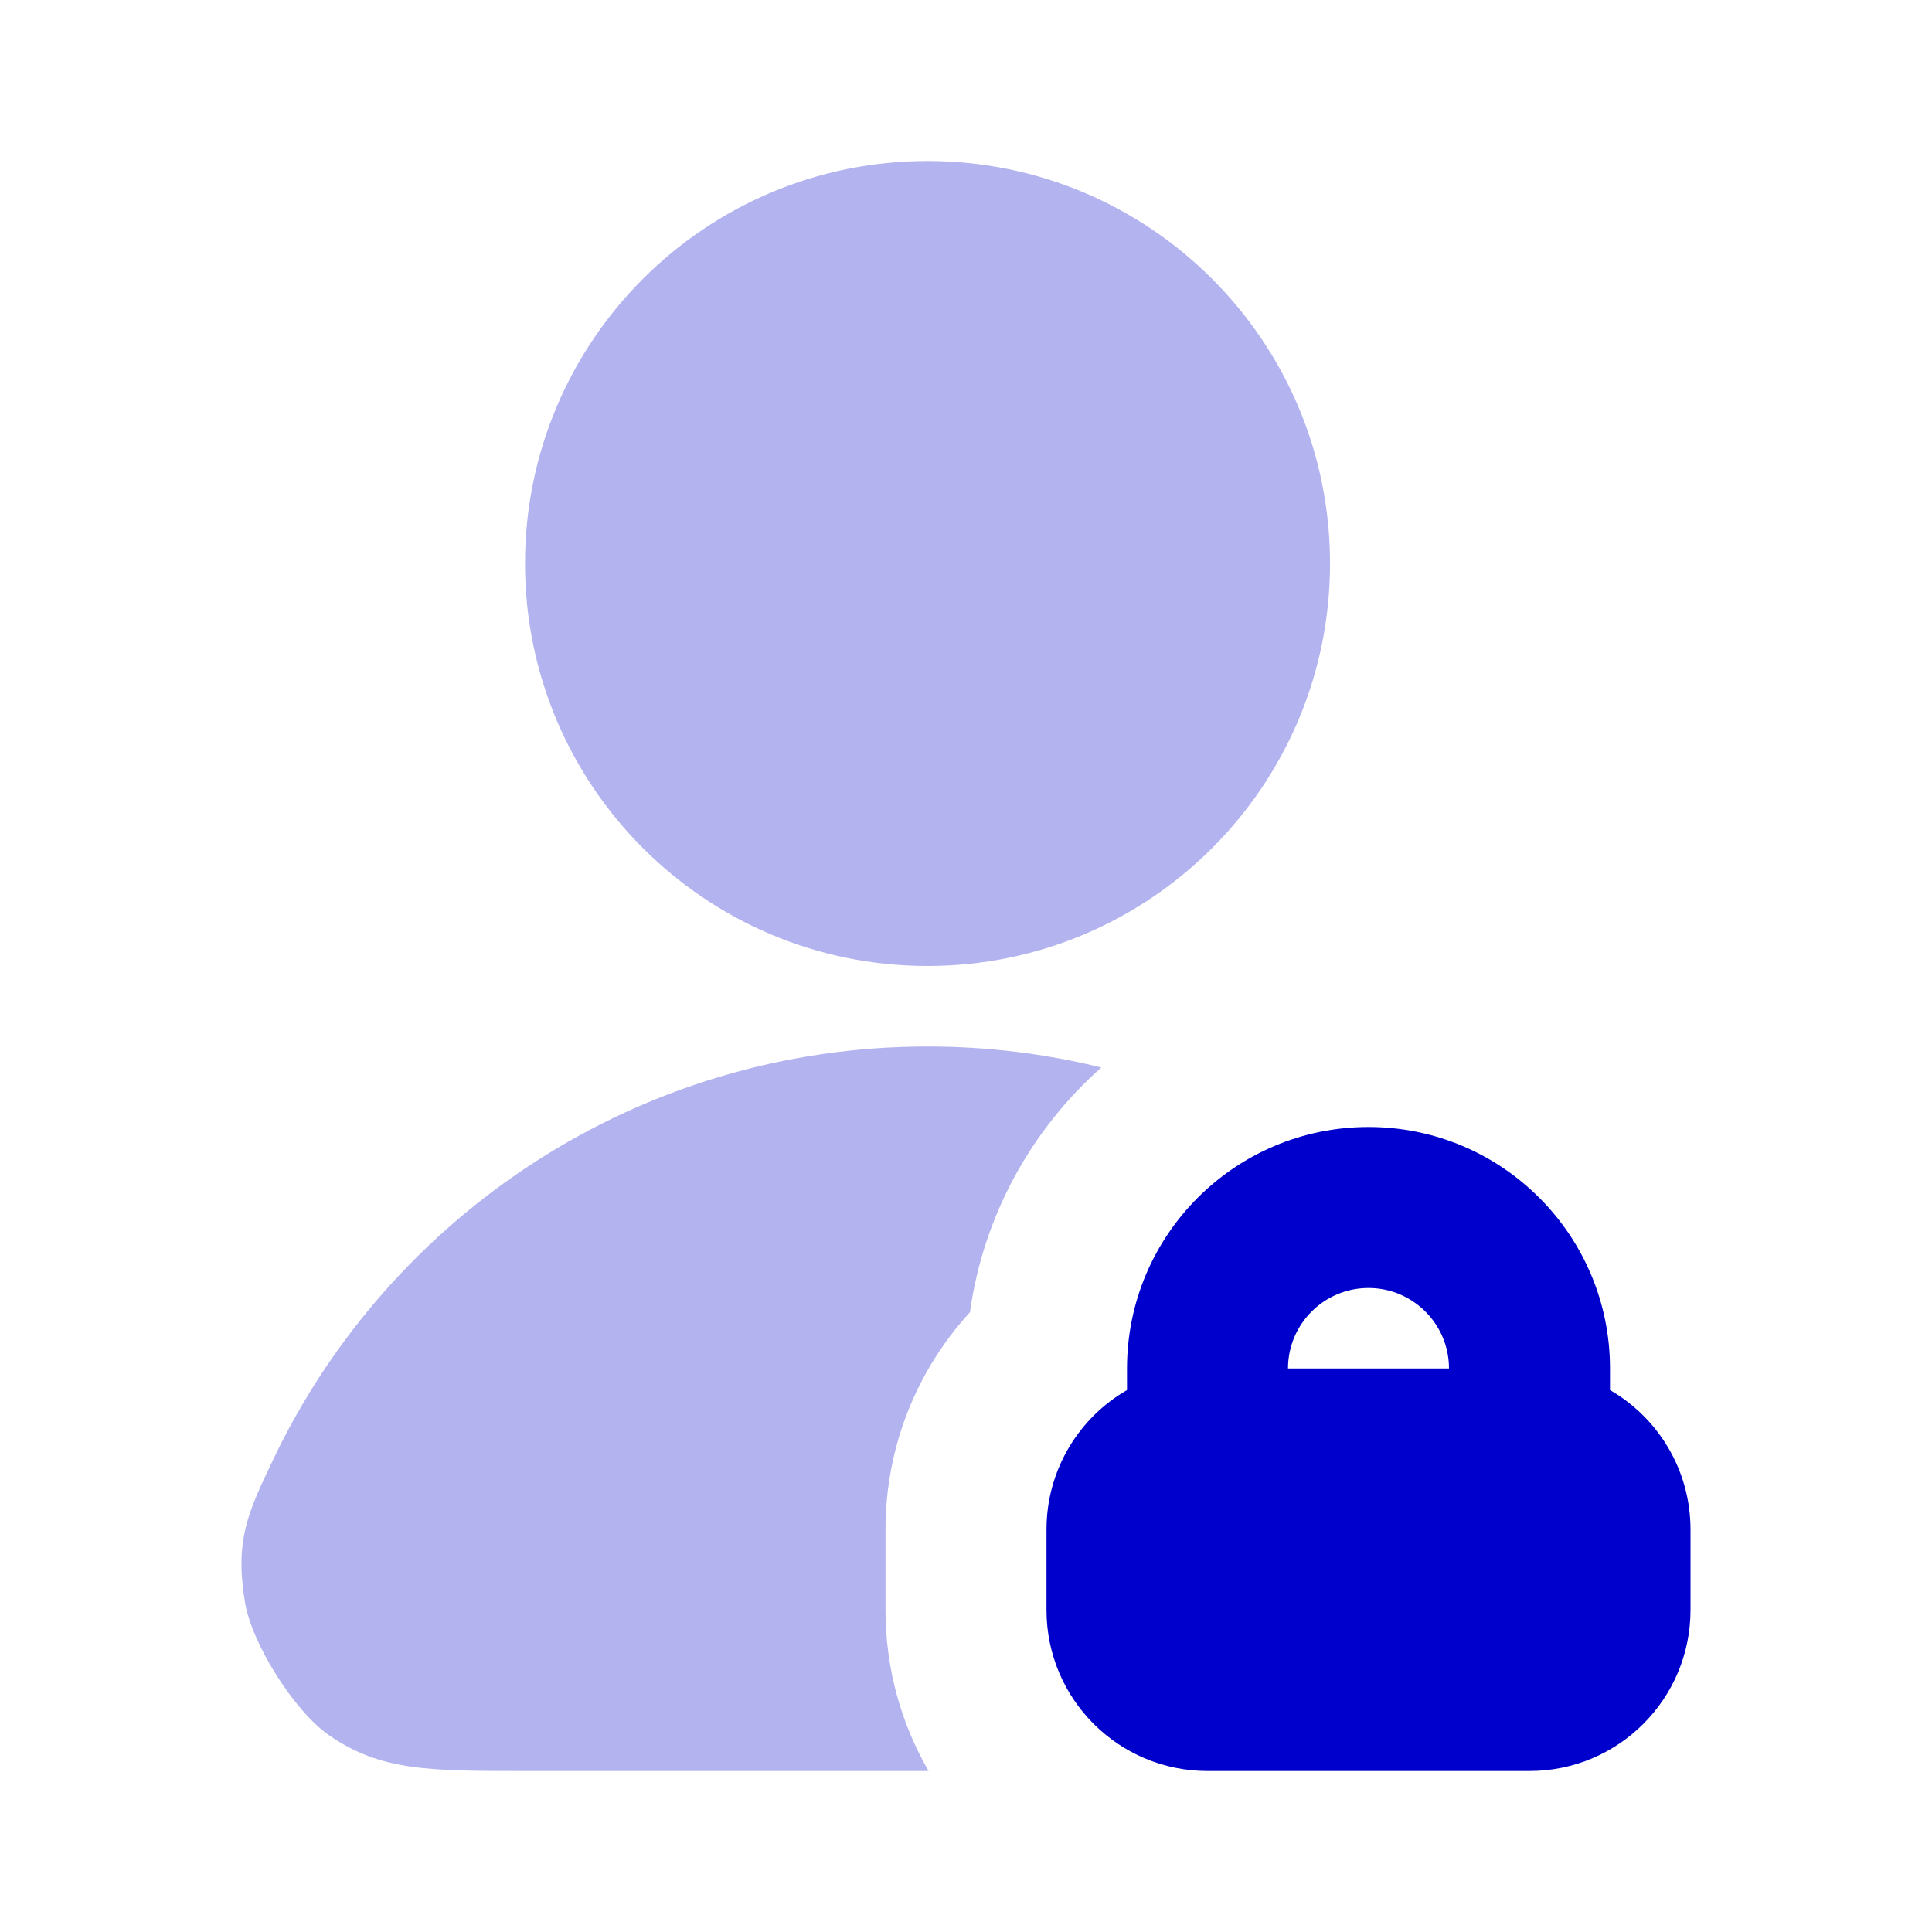 <svg width="24" height="24" viewBox="0 0 24 24" fill="none" xmlns="http://www.w3.org/2000/svg">
<g opacity="0.3">
<path d="M11.522 2C8.76 2 6.522 4.239 6.522 7C6.522 9.761 8.76 12 11.522 12C14.283 12 16.522 9.761 16.522 7C16.522 4.239 14.283 2 11.522 2Z" fill="#0000CC"/>
<path d="M11.522 13C12.266 13 12.989 13.09 13.681 13.261C12.814 14.03 12.217 15.097 12.049 16.301C11.399 17.011 11 17.958 11 19V20C11 20.729 11.195 21.412 11.535 22H6.522C5.328 22 4.731 22 4.089 21.557C3.655 21.256 3.126 20.419 3.042 19.898C2.918 19.128 3.077 18.795 3.394 18.13C4.841 15.096 7.937 13 11.522 13Z" fill="#0000CC"/>
</g>
<path fill-rule="evenodd" clip-rule="evenodd" d="M14 17C14 15.343 15.343 14 17 14C18.657 14 20 15.343 20 17V17.268C20.598 17.613 21 18.26 21 19V20C21 21.105 20.105 22 19 22H15C13.895 22 13 21.105 13 20V19C13 18.26 13.402 17.613 14 17.268V17ZM17 16C16.448 16 16 16.448 16 17H18C18 16.448 17.552 16 17 16Z" fill="#0000CC"/>
</svg>
